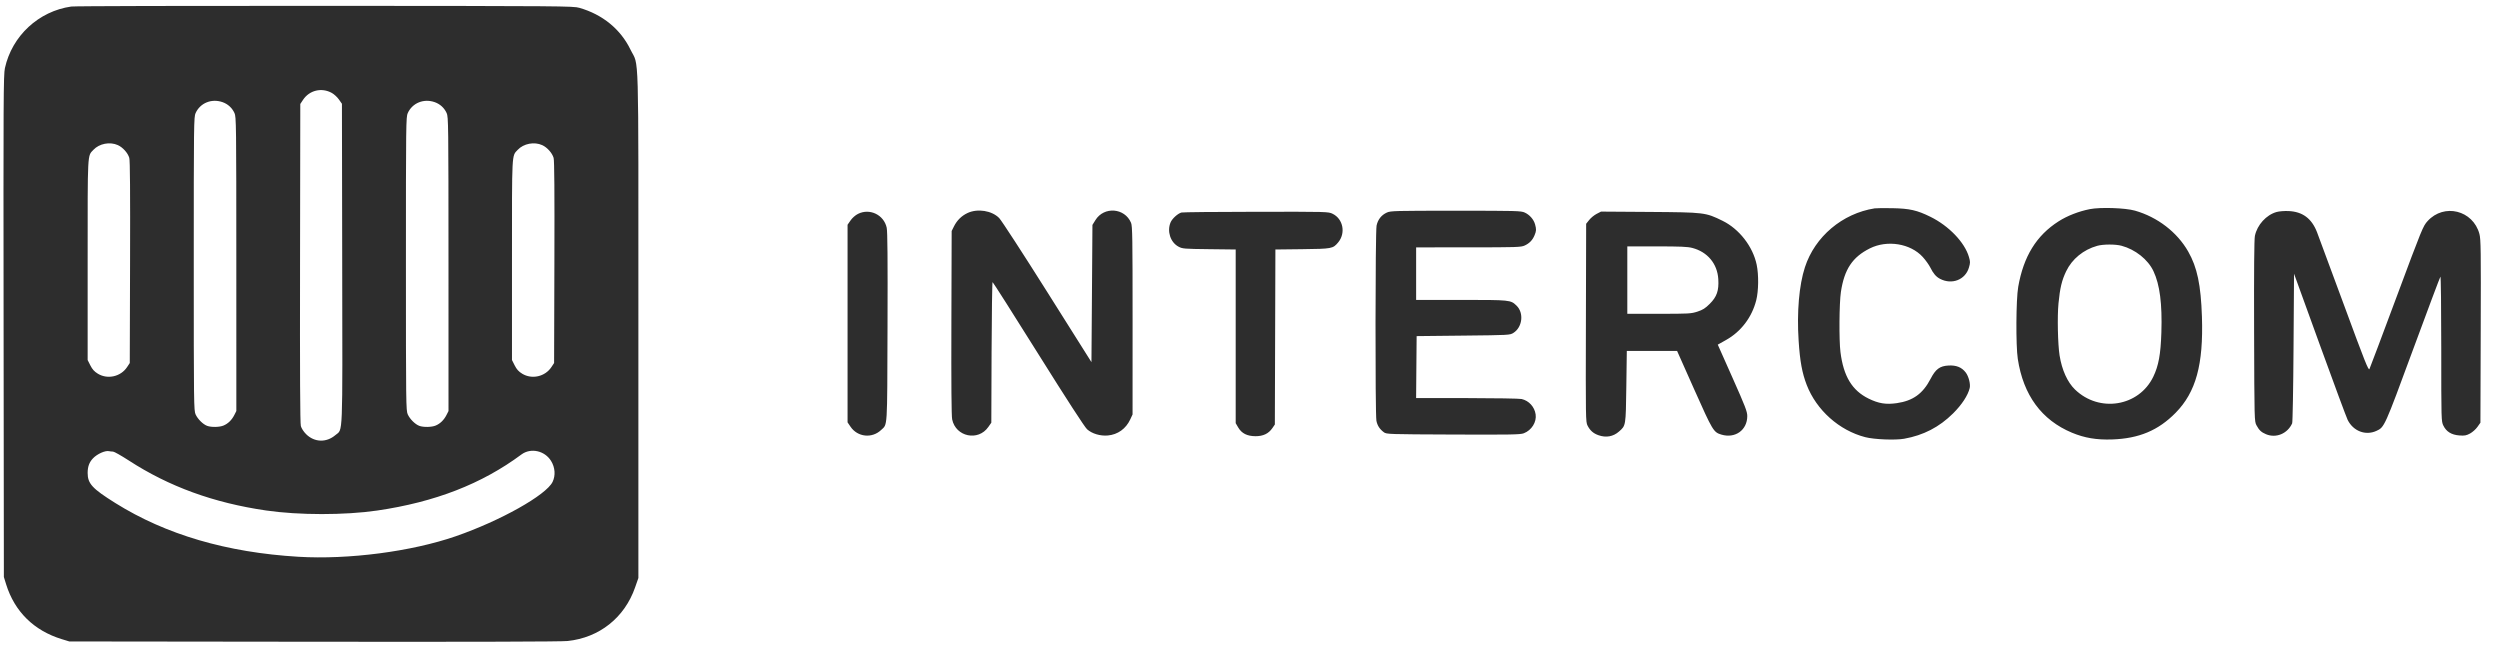<svg width="119" height="31" viewBox="0 0 119 31" fill="none" xmlns="http://www.w3.org/2000/svg">
<path fill-rule="evenodd" clip-rule="evenodd" d="M3.393 0.311C1.838 0.532 0.572 1.707 0.234 3.242C0.165 3.555 0.159 4.697 0.171 15.527L0.184 27.466L0.291 27.812C0.695 29.112 1.615 30.018 2.945 30.425L3.299 30.533L14.931 30.547C22.637 30.556 26.718 30.544 27.019 30.512C28.531 30.352 29.729 29.4 30.23 27.962L30.387 27.513V15.456C30.387 1.853 30.426 3.218 30.01 2.36C29.54 1.391 28.68 0.688 27.579 0.373C27.283 0.288 26.826 0.285 15.474 0.278C8.985 0.274 3.549 0.289 3.393 0.311ZM15.793 4.423C15.901 4.482 16.054 4.623 16.133 4.736L16.276 4.94L16.289 12.546C16.304 21.047 16.329 20.399 15.966 20.71C15.536 21.078 14.965 21.06 14.569 20.664C14.45 20.545 14.351 20.391 14.32 20.278C14.285 20.147 14.273 17.805 14.282 12.519L14.294 4.949L14.424 4.753C14.727 4.295 15.309 4.155 15.793 4.423ZM10.595 4.863C10.849 4.953 11.046 5.133 11.161 5.381C11.245 5.562 11.248 5.856 11.249 12.567L11.25 19.565L11.152 19.758C11.033 19.992 10.856 20.165 10.642 20.255C10.451 20.337 10.055 20.344 9.858 20.27C9.661 20.196 9.415 19.951 9.311 19.727C9.227 19.546 9.223 19.258 9.223 12.554C9.223 5.855 9.227 5.562 9.311 5.381C9.534 4.897 10.075 4.68 10.595 4.863ZM20.694 4.863C20.948 4.953 21.145 5.133 21.26 5.381C21.344 5.562 21.347 5.856 21.348 12.567L21.349 19.565L21.251 19.758C21.131 19.992 20.955 20.165 20.741 20.255C20.55 20.337 20.154 20.344 19.957 20.27C19.76 20.196 19.514 19.951 19.41 19.727C19.326 19.546 19.322 19.258 19.322 12.554C19.322 5.855 19.326 5.562 19.41 5.381C19.633 4.897 20.174 4.68 20.694 4.863ZM5.611 6.908C5.848 7.015 6.086 7.282 6.154 7.515C6.19 7.64 6.201 9.121 6.191 12.486L6.177 17.28L6.049 17.474C5.748 17.929 5.121 18.071 4.659 17.789C4.489 17.685 4.398 17.585 4.301 17.394L4.172 17.138V12.379C4.172 7.17 4.158 7.439 4.446 7.132C4.726 6.833 5.233 6.736 5.611 6.908ZM25.809 6.908C26.046 7.015 26.284 7.282 26.352 7.515C26.388 7.64 26.399 9.121 26.389 12.486L26.375 17.28L26.247 17.474C25.945 17.929 25.319 18.071 24.857 17.789C24.687 17.685 24.596 17.585 24.499 17.394L24.37 17.138V12.379C24.37 7.17 24.355 7.439 24.643 7.132C24.924 6.833 25.43 6.736 25.809 6.908ZM89.234 9.918C87.695 10.161 86.39 11.262 85.915 12.719C85.636 13.573 85.526 14.858 85.615 16.219C85.678 17.196 85.781 17.757 85.999 18.321C86.464 19.523 87.544 20.488 88.786 20.809C89.21 20.919 90.214 20.96 90.638 20.884C91.556 20.72 92.308 20.331 92.965 19.68C93.384 19.264 93.677 18.817 93.759 18.466C93.802 18.281 93.708 17.913 93.57 17.733C93.379 17.482 93.121 17.378 92.745 17.399C92.334 17.422 92.136 17.569 91.896 18.032C91.526 18.742 91.059 19.078 90.287 19.19C89.773 19.264 89.42 19.207 88.944 18.973C88.157 18.584 87.751 17.913 87.606 16.759C87.534 16.184 87.547 14.427 87.627 13.896C87.79 12.817 88.175 12.238 89.005 11.823C89.832 11.41 90.935 11.589 91.521 12.23C91.655 12.376 91.818 12.604 91.885 12.737C92.028 13.025 92.157 13.174 92.349 13.274C92.912 13.567 93.552 13.317 93.721 12.736C93.788 12.508 93.788 12.459 93.722 12.233C93.52 11.537 92.766 10.751 91.887 10.319C91.252 10.006 90.899 9.926 90.084 9.91C89.694 9.902 89.312 9.906 89.234 9.918ZM99.475 9.955C98.942 10.061 98.407 10.27 97.99 10.535C96.933 11.209 96.321 12.202 96.067 13.655C95.962 14.252 95.95 16.445 96.047 17.084C96.31 18.81 97.181 19.995 98.628 20.598C99.227 20.847 99.797 20.943 100.536 20.918C101.815 20.874 102.732 20.49 103.558 19.651C104.527 18.666 104.887 17.355 104.812 15.078C104.762 13.557 104.587 12.726 104.159 11.975C103.633 11.051 102.697 10.332 101.622 10.026C101.163 9.896 99.975 9.856 99.475 9.955ZM46.054 10.14C45.769 10.274 45.552 10.488 45.407 10.779L45.299 10.996L45.286 15.36C45.277 18.292 45.289 19.803 45.323 19.964C45.495 20.793 46.563 21.017 47.044 20.324L47.187 20.12L47.199 16.773C47.206 14.933 47.228 13.427 47.247 13.428C47.266 13.429 48.245 14.968 49.422 16.849C50.797 19.044 51.629 20.328 51.745 20.433C51.978 20.643 52.371 20.761 52.732 20.729C53.207 20.686 53.592 20.41 53.8 19.964L53.91 19.727L53.911 15.254C53.911 11.323 53.903 10.76 53.838 10.606C53.54 9.892 52.551 9.816 52.142 10.477L52 10.706L51.977 13.972L51.953 17.238L49.853 13.906C48.698 12.073 47.667 10.486 47.561 10.379C47.209 10.023 46.533 9.916 46.054 10.14ZM66.014 10.118C65.756 10.235 65.586 10.45 65.525 10.738C65.463 11.027 65.456 19.708 65.517 20.027C65.561 20.254 65.671 20.426 65.869 20.573C65.997 20.669 66.052 20.671 69.169 20.684C71.938 20.695 72.364 20.688 72.532 20.624C72.905 20.482 73.151 20.089 73.096 19.722C73.043 19.364 72.777 19.074 72.43 18.993C72.329 18.97 71.157 18.95 69.826 18.949L67.407 18.948L67.419 17.473L67.432 15.999L69.65 15.975C71.833 15.952 71.87 15.95 72.035 15.848C72.469 15.577 72.548 14.894 72.185 14.546C71.904 14.277 71.894 14.276 69.557 14.276H67.408V13.025V11.775L69.897 11.774C72.217 11.773 72.4 11.767 72.576 11.686C72.804 11.58 72.948 11.431 73.045 11.198C73.131 10.992 73.135 10.915 73.069 10.679C73.004 10.444 72.81 10.223 72.578 10.118C72.399 10.036 72.194 10.031 69.296 10.031C66.398 10.031 66.193 10.036 66.014 10.118ZM108.365 10.091C107.873 10.23 107.441 10.706 107.333 11.228C107.299 11.393 107.287 12.852 107.295 15.764C107.308 20.051 107.309 20.057 107.41 20.246C107.534 20.477 107.638 20.575 107.863 20.669C108.341 20.869 108.886 20.642 109.107 20.151C109.13 20.099 109.16 18.476 109.172 16.543L109.196 13.029L110.419 16.402C111.092 18.256 111.69 19.869 111.748 19.986C112.014 20.521 112.598 20.746 113.113 20.512C113.5 20.336 113.497 20.343 114.854 16.659C115.553 14.764 116.142 13.194 116.164 13.169C116.186 13.145 116.204 14.683 116.204 16.588C116.204 20.02 116.205 20.053 116.304 20.258C116.444 20.547 116.69 20.699 117.064 20.727C117.314 20.746 117.394 20.732 117.573 20.636C117.689 20.573 117.849 20.431 117.926 20.321L118.068 20.12L118.082 15.77C118.095 11.902 118.088 11.39 118.021 11.138C117.719 10.007 116.337 9.662 115.554 10.523C115.337 10.761 115.296 10.861 114.084 14.115C113.399 15.956 112.815 17.509 112.786 17.566C112.742 17.656 112.576 17.242 111.584 14.546C110.951 12.827 110.368 11.254 110.289 11.05C110.035 10.397 109.602 10.076 108.937 10.046C108.737 10.037 108.487 10.057 108.365 10.091ZM40.838 10.182C40.715 10.244 40.569 10.373 40.486 10.493L40.344 10.698V15.401V20.104L40.486 20.313C40.82 20.807 41.507 20.88 41.941 20.468C42.251 20.173 42.23 20.512 42.246 15.574C42.257 12.325 42.246 11.022 42.207 10.84C42.074 10.224 41.398 9.899 40.838 10.182ZM56.235 10.116C56.058 10.167 55.794 10.408 55.719 10.587C55.541 11.011 55.713 11.535 56.096 11.74C56.285 11.841 56.354 11.847 57.557 11.861L58.819 11.876V16.01V20.143L58.939 20.348C59.105 20.631 59.364 20.761 59.763 20.763C60.129 20.764 60.385 20.641 60.566 20.377L60.683 20.206L60.696 16.041L60.709 11.876L61.994 11.861C63.404 11.844 63.446 11.836 63.694 11.542C64.066 11.1 63.936 10.42 63.432 10.176C63.227 10.077 63.199 10.076 59.784 10.081C57.891 10.083 56.294 10.099 56.235 10.116ZM76 10.18C75.884 10.24 75.725 10.37 75.646 10.47L75.501 10.651L75.489 15.367C75.477 19.934 75.479 20.087 75.567 20.258C75.689 20.495 75.841 20.629 76.087 20.716C76.448 20.844 76.789 20.783 77.062 20.543C77.392 20.253 77.387 20.288 77.413 18.405L77.436 16.706H78.633H79.83L80.65 18.547C81.525 20.509 81.564 20.575 81.938 20.687C82.595 20.884 83.17 20.472 83.17 19.806C83.17 19.593 83.08 19.358 82.468 17.983L81.766 16.405L82.163 16.182C82.874 15.783 83.389 15.105 83.596 14.295C83.709 13.851 83.719 13.084 83.618 12.601C83.437 11.734 82.786 10.897 81.99 10.508C81.181 10.112 81.141 10.107 78.522 10.088L76.209 10.072L76 10.18ZM100.985 11.698C101.641 11.874 102.244 12.353 102.505 12.908C102.808 13.55 102.925 14.461 102.881 15.833C102.848 16.864 102.749 17.409 102.497 17.931C101.813 19.353 99.923 19.661 98.767 18.538C98.408 18.189 98.147 17.611 98.036 16.919C97.952 16.392 97.923 15.053 97.984 14.441C98.056 13.704 98.142 13.343 98.35 12.911C98.631 12.327 99.172 11.884 99.829 11.701C100.113 11.622 100.694 11.62 100.985 11.698ZM80.552 11.801C81.278 11.99 81.747 12.553 81.791 13.289C81.824 13.832 81.721 14.128 81.385 14.462C81.169 14.677 81.055 14.749 80.798 14.833C80.495 14.931 80.397 14.937 78.969 14.937H77.46V13.332V11.728H78.866C79.983 11.728 80.329 11.743 80.552 11.801ZM5.38 21.496C5.434 21.496 5.77 21.686 6.127 21.917C8.044 23.162 10.168 23.935 12.666 24.299C14.228 24.526 16.408 24.527 17.952 24.302C20.707 23.899 22.933 23.034 24.822 21.632C25.264 21.305 25.927 21.449 26.23 21.939C26.424 22.252 26.451 22.632 26.303 22.938C25.999 23.566 23.82 24.789 21.692 25.526C19.588 26.254 16.587 26.645 14.203 26.502C10.792 26.298 7.897 25.448 5.494 23.947C4.389 23.256 4.172 23.021 4.172 22.511C4.172 22.212 4.249 22.002 4.428 21.815C4.629 21.606 5.006 21.437 5.186 21.475C5.238 21.486 5.325 21.495 5.38 21.496Z" fill="#2D2D2D"/>
</svg>
